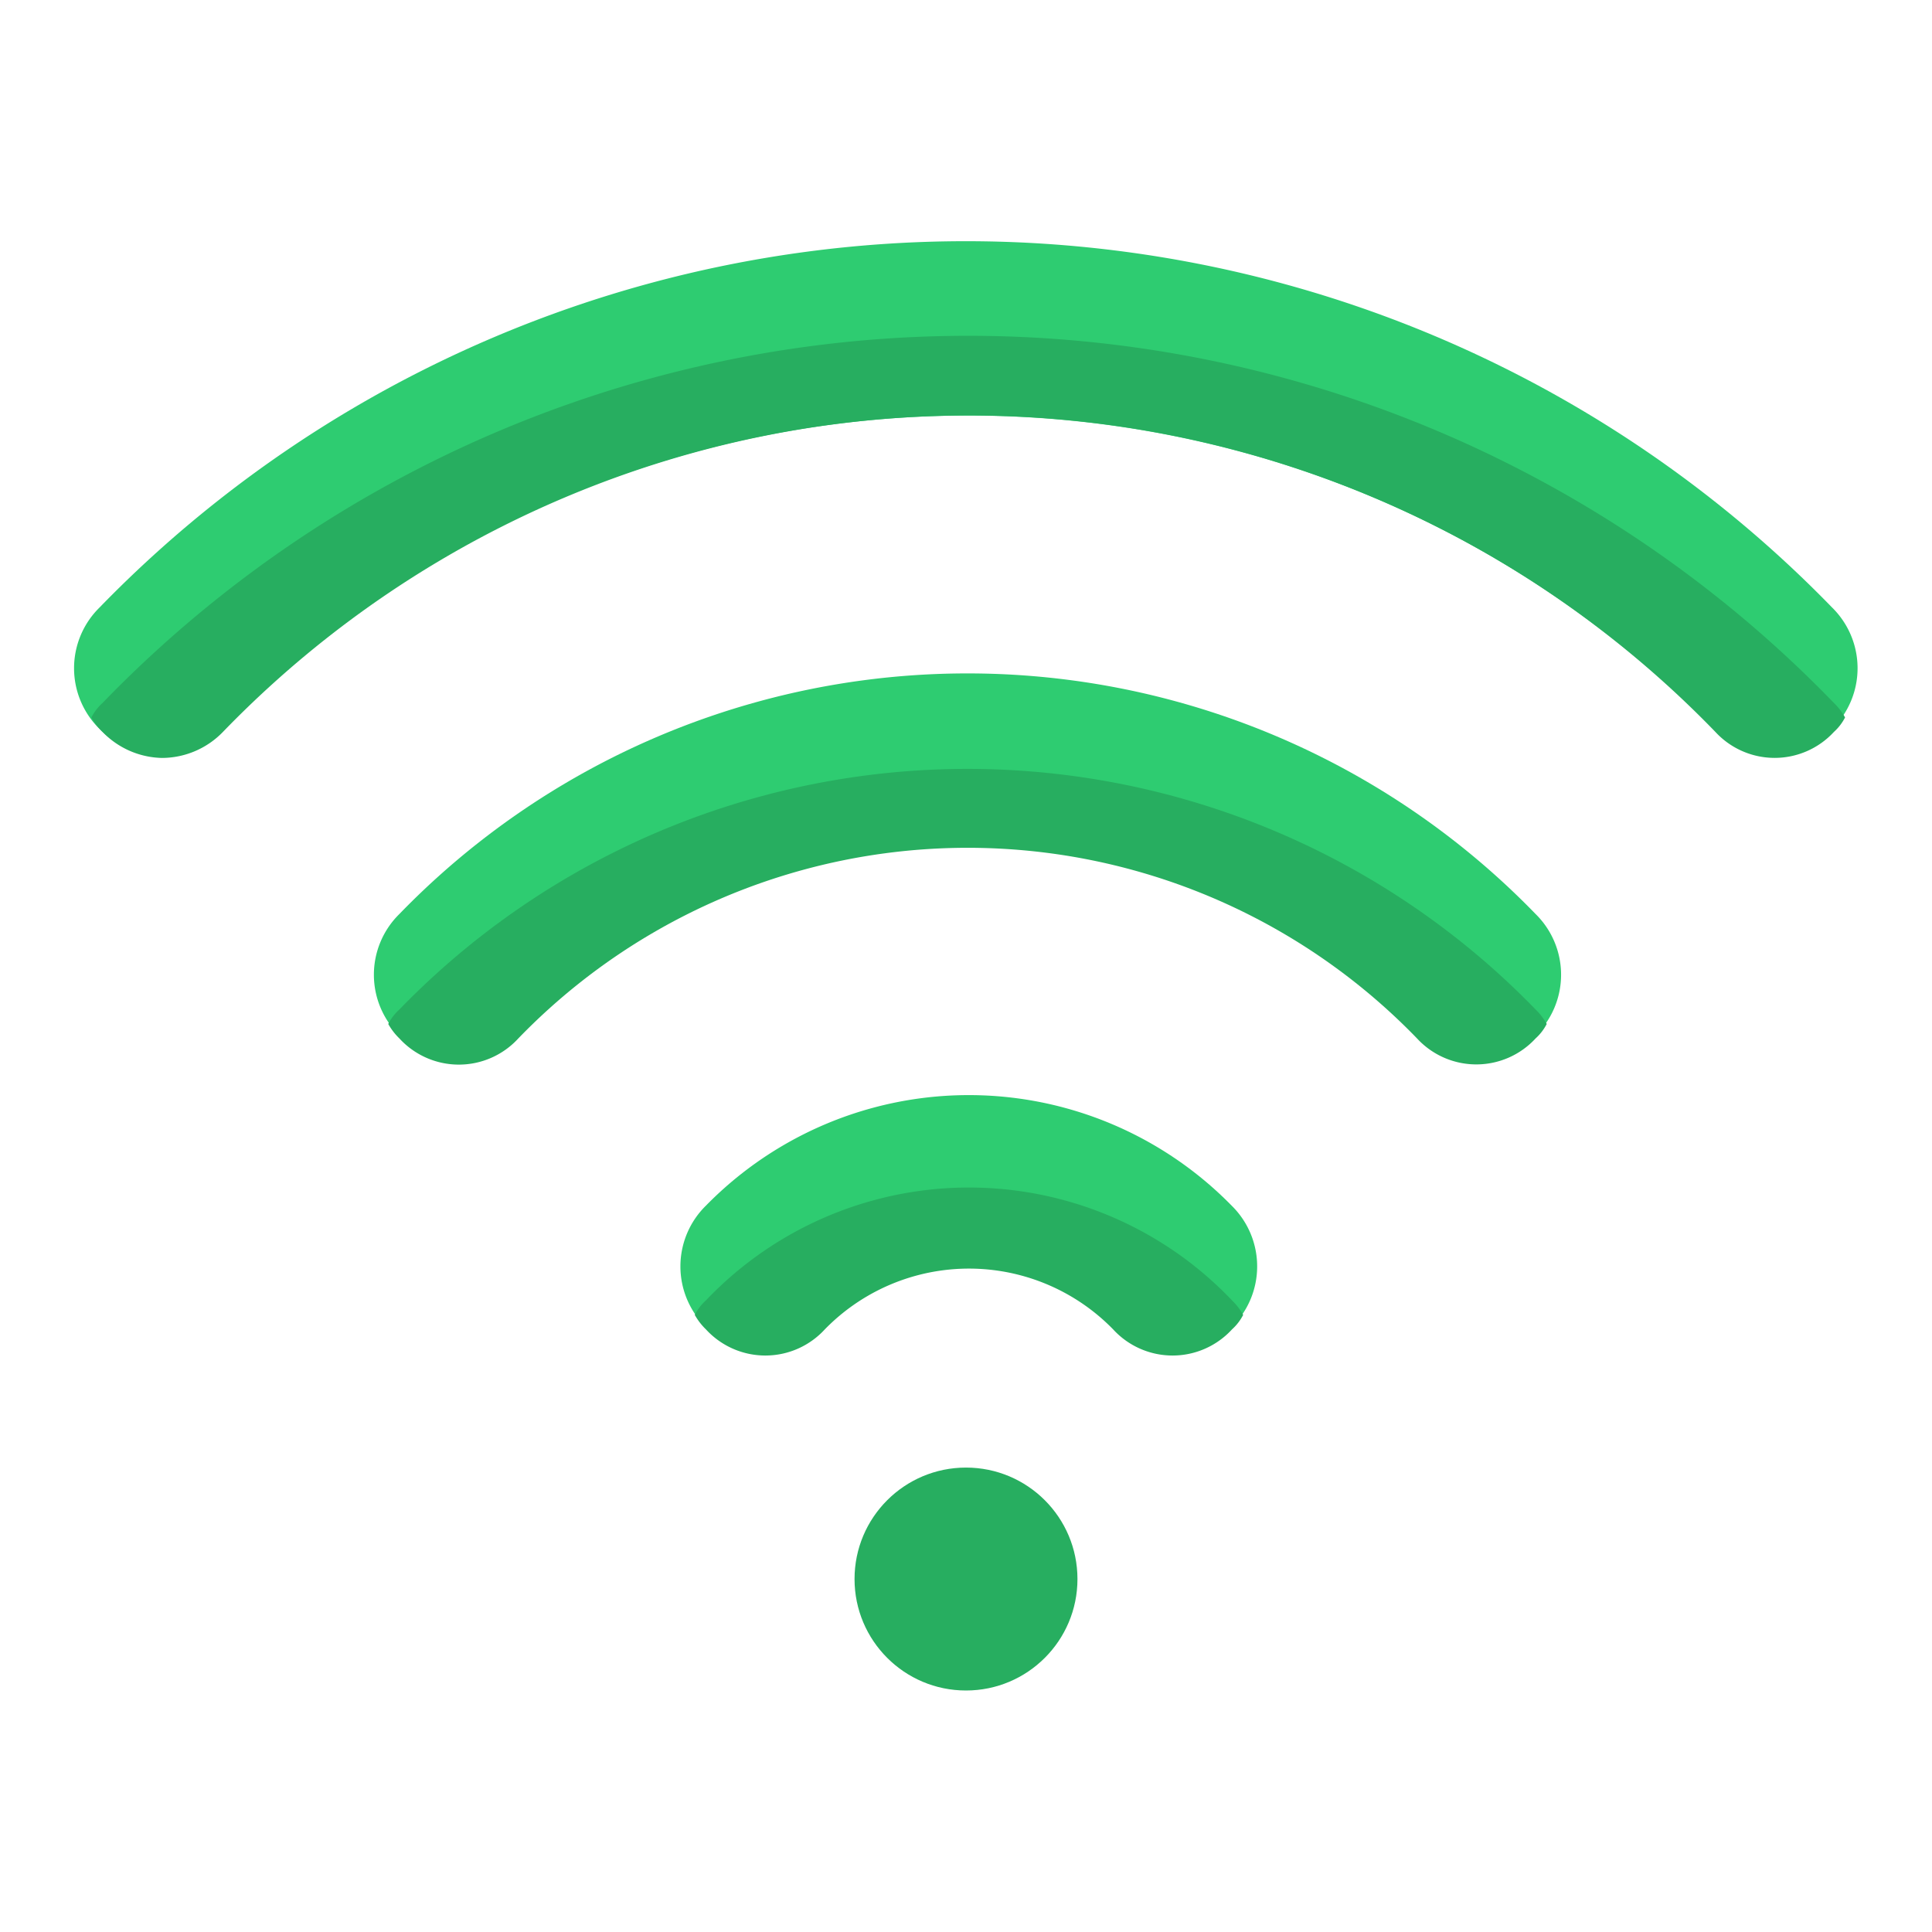 <svg xmlns="http://www.w3.org/2000/svg" viewBox="0 0 52 52"><title>wifi-signal</title><g id="wifi-signal"><g id="wifi"><g id="antenna"><path d="M2.68,19.62a2.29,2.29,0,0,1,0-3.27,32.5,32.5,0,0,1,46.63,0,2.29,2.29,0,0,1,0,3.27,2.17,2.17,0,0,1-3.19,0A28.07,28.07,0,0,0,6,19.62a2.17,2.17,0,0,1-1.6.7A2.33,2.33,0,0,1,2.68,19.62Z" fill="#2ecc71"/><path d="M10.75,27.87a2.29,2.29,0,0,1,0-3.27,21.29,21.29,0,0,1,30.58,0,2.29,2.29,0,0,1,0,3.27,2.17,2.17,0,0,1-3.19,0,16.82,16.82,0,0,0-24.19,0,2.17,2.17,0,0,1-3.19,0Z" fill="#2ecc71"/><path d="M19,35.72a2.29,2.29,0,0,1,0-3.27,9.9,9.9,0,0,1,14.15,0,2.29,2.29,0,0,1,0,3.27,2.17,2.17,0,0,1-3.19,0,5.42,5.42,0,0,0-7.76,0,2.17,2.17,0,0,1-3.19,0Z" fill="#2ecc71"/><path d="M2.76,18.92a1.36,1.36,0,0,0-.3.39,1.69,1.69,0,0,0,.3.39,2.29,2.29,0,0,0,1.6.7A2.29,2.29,0,0,0,6,19.7a27.94,27.94,0,0,1,40.17,0,2.17,2.17,0,0,0,3.19,0,1.36,1.36,0,0,0,.3-.39,1.69,1.69,0,0,0-.3-.39A32.41,32.41,0,0,0,2.76,18.92Z" fill="#27ae60"/><path d="M10.75,27.17a1.36,1.36,0,0,0-.3.39,1.69,1.69,0,0,0,.3.39,2.17,2.17,0,0,0,3.2,0,16.82,16.82,0,0,1,24.19,0,2.17,2.17,0,0,0,3.19,0,1.36,1.36,0,0,0,.3-.39,1.69,1.69,0,0,0-.3-.39A21.29,21.29,0,0,0,10.75,27.17Z" fill="#27ae60"/><path d="M19,35a1.36,1.36,0,0,0-.3.39,1.69,1.69,0,0,0,.3.39,2.17,2.17,0,0,0,3.2,0,5.42,5.42,0,0,1,7.76,0,2.17,2.17,0,0,0,3.2,0,1.36,1.36,0,0,0,.3-.39,1.69,1.69,0,0,0-.3-.39A9.77,9.77,0,0,0,19,35Z" fill="#27ae60"/></g><circle cx="26" cy="42.5" r="3" fill="#27ae60"/></g></g></svg>